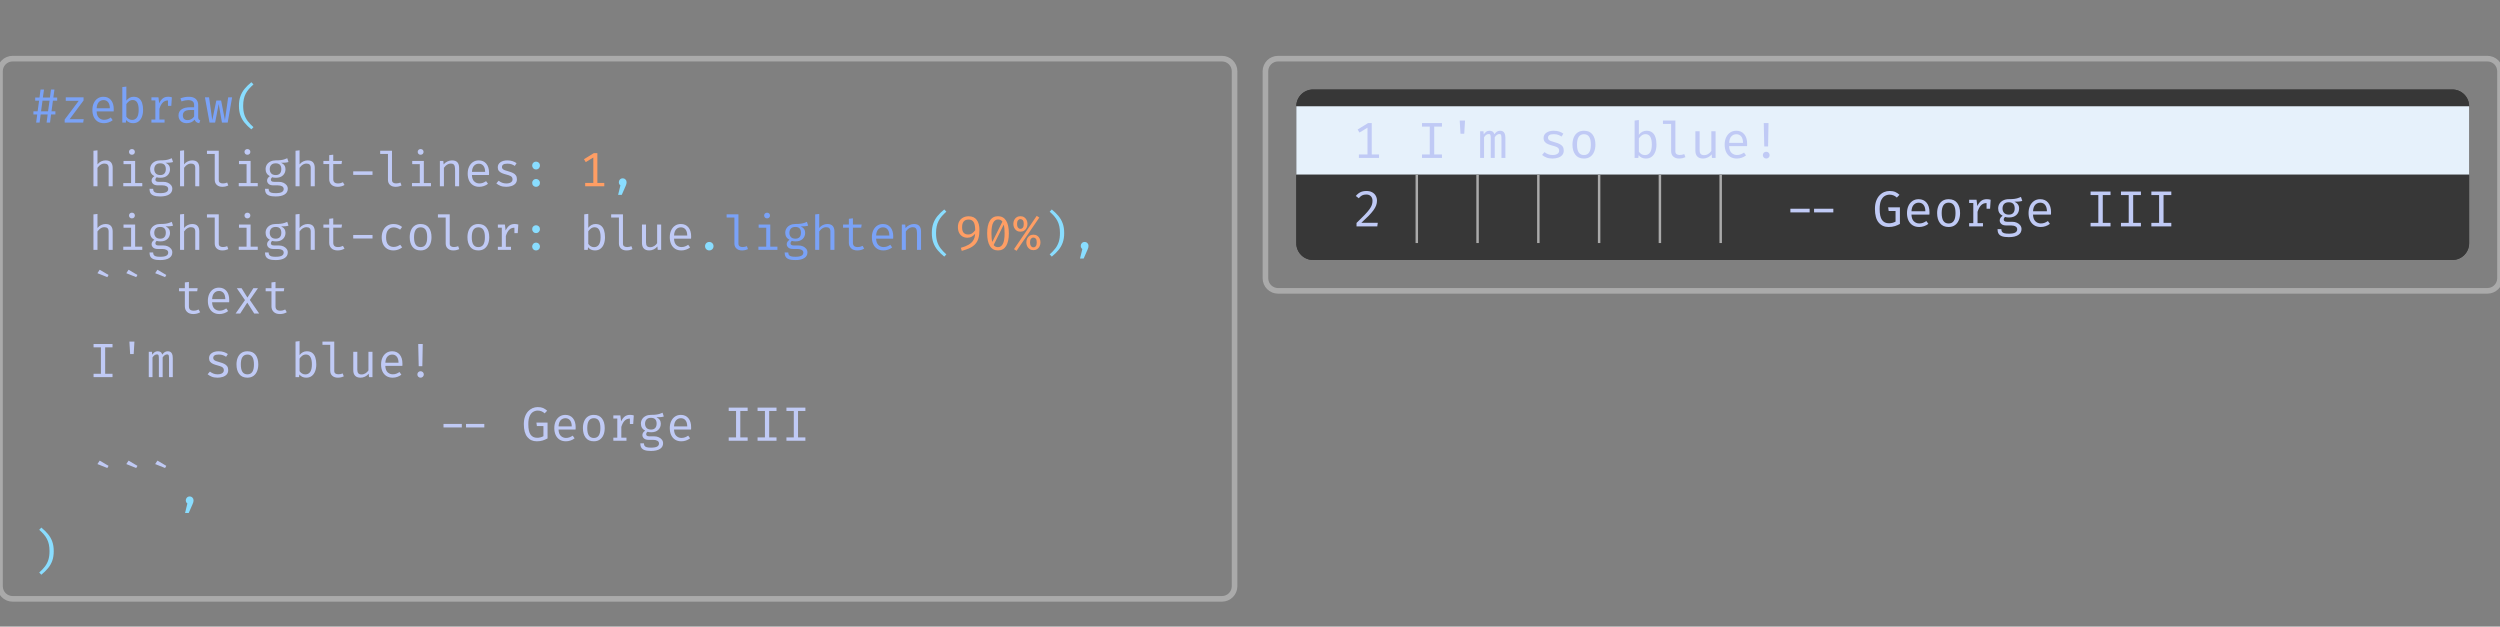 <svg class="typst-doc" viewBox="0 0 445.5 111.666" width="445.5pt" height="111.666pt" xmlns="http://www.w3.org/2000/svg" xmlns:xlink="http://www.w3.org/1999/xlink" xmlns:h5="http://www.w3.org/1999/xhtml">
    <rect x="0" y="0" width="445.5" height="111.666" fill="#808080" stroke="none"/>
    <g>
        <g transform="translate(0 4.95)">
            <g class="typst-group">
                <g>
                    <g transform="translate(0 5.5)">
                        <g class="typst-group">
                            <g>
                                <g transform="translate(-0 -0)">
                                    <path class="typst-shape" fill="none" stroke="#aaaaaa" stroke-width="1" stroke-linecap="butt" stroke-linejoin="miter" stroke-miterlimit="4" d="M 2.25 0 L 217.75 0 C 218.993 0 220 1.007 220 2.25 L 220 94.016 C 220 95.258 218.993 96.266 217.75 96.266 L 2.25 96.266 C 1.007 96.266 0 95.258 0 94.016 L 0 2.25 C 0 1.007 1.007 0 2.25 0 "/>
                                </g>
                                <g transform="translate(5.5 5.5)">
                                    <g class="typst-group">
                                        <g>
                                            <g transform="translate(0 5.903)">
                                                <g class="typst-text" transform="scale(1, -1)">
                                                    <use xlink:href="#gB4DCDEE90F3E1298AB8D74E261ECB574" x="0" fill="#7aa2f7" fill-rule="nonzero"/>
                                                </g>
                                            </g>
                                            <g transform="translate(5.145 5.903)">
                                                <g class="typst-text" transform="scale(1, -1)">
                                                    <use xlink:href="#gA5F6D2CC194650488AB15DFC0010419D" x="0" fill="#7aa2f7" fill-rule="nonzero"/>
                                                    <use xlink:href="#g255BB82D4DFCBA077E7AA843F0B1BA39" x="5.145" fill="#7aa2f7" fill-rule="nonzero"/>
                                                    <use xlink:href="#gACAA35B2585D6FA4D210AA1AF92012D2" x="10.289" fill="#7aa2f7" fill-rule="nonzero"/>
                                                    <use xlink:href="#g670D40C9A64AAB79CFDA70ECA72897F" x="15.434" fill="#7aa2f7" fill-rule="nonzero"/>
                                                    <use xlink:href="#g2697A40F34BEF0C6F8CF47A10B7F166D" x="20.578" fill="#7aa2f7" fill-rule="nonzero"/>
                                                    <use xlink:href="#g2C97623238176641440A648F2AD72D7A" x="25.723" fill="#7aa2f7" fill-rule="nonzero"/>
                                                </g>
                                            </g>
                                            <g transform="translate(36.012 5.903)">
                                                <g class="typst-text" transform="scale(1, -1)">
                                                    <use xlink:href="#g9CAB72A93BAF621C3206752652CADF8" x="0" fill="#89ddff" fill-rule="nonzero"/>
                                                </g>
                                            </g>
                                            <g transform="translate(0 11.337)">
                                                <g class="typst-group">
                                                    <g>
                                                        <g transform="translate(0 5.903)">
                                                            <g class="typst-text" transform="scale(1, -1)"/>
                                                        </g>
                                                        <g transform="translate(10.289 5.903)">
                                                            <g class="typst-text" transform="scale(1, -1)">
                                                                <use xlink:href="#g71C08DDB9FE5A03D47B46AB39E6506CF" x="0" fill="#c0caf5" fill-rule="nonzero"/>
                                                                <use xlink:href="#g4F491AEC61BAD8D8EA0EDB04C1E8446C" x="5.145" fill="#c0caf5" fill-rule="nonzero"/>
                                                                <use xlink:href="#gF8C0BB916534125E2E3FBFE71F8949F0" x="10.289" fill="#c0caf5" fill-rule="nonzero"/>
                                                                <use xlink:href="#g71C08DDB9FE5A03D47B46AB39E6506CF" x="15.434" fill="#c0caf5" fill-rule="nonzero"/>
                                                                <use xlink:href="#g884087711A58071FEA6F84DC22EDBE05" x="20.578" fill="#c0caf5" fill-rule="nonzero"/>
                                                                <use xlink:href="#g4F491AEC61BAD8D8EA0EDB04C1E8446C" x="25.723" fill="#c0caf5" fill-rule="nonzero"/>
                                                                <use xlink:href="#gF8C0BB916534125E2E3FBFE71F8949F0" x="30.868" fill="#c0caf5" fill-rule="nonzero"/>
                                                                <use xlink:href="#g71C08DDB9FE5A03D47B46AB39E6506CF" x="36.012" fill="#c0caf5" fill-rule="nonzero"/>
                                                                <use xlink:href="#gD00EDF331AE2B1A326185A51023D76F0" x="41.157" fill="#c0caf5" fill-rule="nonzero"/>
                                                                <use xlink:href="#gD745BF6DC7FFDF0EFB7DBBE869EE570D" x="46.302" fill="#c0caf5" fill-rule="nonzero"/>
                                                                <use xlink:href="#g884087711A58071FEA6F84DC22EDBE05" x="51.446" fill="#c0caf5" fill-rule="nonzero"/>
                                                                <use xlink:href="#g4F491AEC61BAD8D8EA0EDB04C1E8446C" x="56.591" fill="#c0caf5" fill-rule="nonzero"/>
                                                                <use xlink:href="#g7AA79D552A375908091AF699E966975C" x="61.735" fill="#c0caf5" fill-rule="nonzero"/>
                                                                <use xlink:href="#g255BB82D4DFCBA077E7AA843F0B1BA39" x="66.88" fill="#c0caf5" fill-rule="nonzero"/>
                                                                <use xlink:href="#g3A66E8403ECC353E930E97AE1A64FEA8" x="72.025" fill="#c0caf5" fill-rule="nonzero"/>
                                                            </g>
                                                        </g>
                                                        <g transform="translate(87.458 5.903)">
                                                            <g class="typst-text" transform="scale(1, -1)">
                                                                <use xlink:href="#gAB7A7A00D01589D3C5EE9776B172081C" x="0" fill="#89ddff" fill-rule="nonzero"/>
                                                            </g>
                                                        </g>
                                                        <g transform="translate(92.603 5.903)">
                                                            <g class="typst-text" transform="scale(1, -1)"/>
                                                        </g>
                                                        <g transform="translate(97.748 5.903)">
                                                            <g class="typst-text" transform="scale(1, -1)">
                                                                <use xlink:href="#gB805EEB10D3D1CBC3652BEB77E2967F3" x="0" fill="#ff9e64" fill-rule="nonzero"/>
                                                            </g>
                                                        </g>
                                                        <g transform="translate(102.892 5.903)">
                                                            <g class="typst-text" transform="scale(1, -1)">
                                                                <use xlink:href="#g31B045D789EBC7A9E11C4EC5297867C2" x="0" fill="#89ddff" fill-rule="nonzero"/>
                                                            </g>
                                                        </g>
                                                    </g>
                                                </g>
                                            </g>
                                            <g transform="translate(0 22.675)">
                                                <g class="typst-group">
                                                    <g>
                                                        <g transform="translate(0 5.903)">
                                                            <g class="typst-text" transform="scale(1, -1)"/>
                                                        </g>
                                                        <g transform="translate(10.289 5.903)">
                                                            <g class="typst-text" transform="scale(1, -1)">
                                                                <use xlink:href="#g71C08DDB9FE5A03D47B46AB39E6506CF" x="0" fill="#c0caf5" fill-rule="nonzero"/>
                                                                <use xlink:href="#g4F491AEC61BAD8D8EA0EDB04C1E8446C" x="5.145" fill="#c0caf5" fill-rule="nonzero"/>
                                                                <use xlink:href="#gF8C0BB916534125E2E3FBFE71F8949F0" x="10.289" fill="#c0caf5" fill-rule="nonzero"/>
                                                                <use xlink:href="#g71C08DDB9FE5A03D47B46AB39E6506CF" x="15.434" fill="#c0caf5" fill-rule="nonzero"/>
                                                                <use xlink:href="#g884087711A58071FEA6F84DC22EDBE05" x="20.578" fill="#c0caf5" fill-rule="nonzero"/>
                                                                <use xlink:href="#g4F491AEC61BAD8D8EA0EDB04C1E8446C" x="25.723" fill="#c0caf5" fill-rule="nonzero"/>
                                                                <use xlink:href="#gF8C0BB916534125E2E3FBFE71F8949F0" x="30.868" fill="#c0caf5" fill-rule="nonzero"/>
                                                                <use xlink:href="#g71C08DDB9FE5A03D47B46AB39E6506CF" x="36.012" fill="#c0caf5" fill-rule="nonzero"/>
                                                                <use xlink:href="#gD00EDF331AE2B1A326185A51023D76F0" x="41.157" fill="#c0caf5" fill-rule="nonzero"/>
                                                                <use xlink:href="#gD745BF6DC7FFDF0EFB7DBBE869EE570D" x="46.302" fill="#c0caf5" fill-rule="nonzero"/>
                                                                <use xlink:href="#gD8FD5E00F78ACF4F0F4C033F58B74FA3" x="51.446" fill="#c0caf5" fill-rule="nonzero"/>
                                                                <use xlink:href="#gA611C4A0DE1FC900DA08EA599162C9FC" x="56.591" fill="#c0caf5" fill-rule="nonzero"/>
                                                                <use xlink:href="#g884087711A58071FEA6F84DC22EDBE05" x="61.735" fill="#c0caf5" fill-rule="nonzero"/>
                                                                <use xlink:href="#gA611C4A0DE1FC900DA08EA599162C9FC" x="66.88" fill="#c0caf5" fill-rule="nonzero"/>
                                                                <use xlink:href="#g670D40C9A64AAB79CFDA70ECA72897F" x="72.025" fill="#c0caf5" fill-rule="nonzero"/>
                                                            </g>
                                                        </g>
                                                        <g transform="translate(87.458 5.903)">
                                                            <g class="typst-text" transform="scale(1, -1)">
                                                                <use xlink:href="#gAB7A7A00D01589D3C5EE9776B172081C" x="0" fill="#89ddff" fill-rule="nonzero"/>
                                                            </g>
                                                        </g>
                                                        <g transform="translate(92.603 5.903)">
                                                            <g class="typst-text" transform="scale(1, -1)"/>
                                                        </g>
                                                        <g transform="translate(97.748 5.903)">
                                                            <g class="typst-text" transform="scale(1, -1)">
                                                                <use xlink:href="#gACAA35B2585D6FA4D210AA1AF92012D2" x="0" fill="#c0caf5" fill-rule="nonzero"/>
                                                                <use xlink:href="#g884087711A58071FEA6F84DC22EDBE05" x="5.145" fill="#c0caf5" fill-rule="nonzero"/>
                                                                <use xlink:href="#gD8E59BF21804CE97DC2021050B0FB514" x="10.289" fill="#c0caf5" fill-rule="nonzero"/>
                                                                <use xlink:href="#g255BB82D4DFCBA077E7AA843F0B1BA39" x="15.434" fill="#c0caf5" fill-rule="nonzero"/>
                                                            </g>
                                                        </g>
                                                        <g transform="translate(118.326 5.903)">
                                                            <g class="typst-text" transform="scale(1, -1)">
                                                                <use xlink:href="#g2A4CAEBF73A6474C82C74DDEEE85AD9C" x="0" fill="#89ddff" fill-rule="nonzero"/>
                                                            </g>
                                                        </g>
                                                        <g transform="translate(123.471 5.903)">
                                                            <g class="typst-text" transform="scale(1, -1)">
                                                                <use xlink:href="#g884087711A58071FEA6F84DC22EDBE05" x="0" fill="#7aa2f7" fill-rule="nonzero"/>
                                                                <use xlink:href="#g4F491AEC61BAD8D8EA0EDB04C1E8446C" x="5.145" fill="#7aa2f7" fill-rule="nonzero"/>
                                                                <use xlink:href="#gF8C0BB916534125E2E3FBFE71F8949F0" x="10.289" fill="#7aa2f7" fill-rule="nonzero"/>
                                                                <use xlink:href="#g71C08DDB9FE5A03D47B46AB39E6506CF" x="15.434" fill="#7aa2f7" fill-rule="nonzero"/>
                                                                <use xlink:href="#gD00EDF331AE2B1A326185A51023D76F0" x="20.578" fill="#7aa2f7" fill-rule="nonzero"/>
                                                                <use xlink:href="#g255BB82D4DFCBA077E7AA843F0B1BA39" x="25.723" fill="#7aa2f7" fill-rule="nonzero"/>
                                                                <use xlink:href="#g7AA79D552A375908091AF699E966975C" x="30.868" fill="#7aa2f7" fill-rule="nonzero"/>
                                                            </g>
                                                        </g>
                                                        <g transform="translate(159.483 5.903)">
                                                            <g class="typst-text" transform="scale(1, -1)">
                                                                <use xlink:href="#g9CAB72A93BAF621C3206752652CADF8" x="0" fill="#89ddff" fill-rule="nonzero"/>
                                                            </g>
                                                        </g>
                                                        <g transform="translate(164.628 5.903)">
                                                            <g class="typst-text" transform="scale(1, -1)">
                                                                <use xlink:href="#gAC5AB738E0237FFB989A4DE7BF21ABB1" x="0" fill="#ff9e64" fill-rule="nonzero"/>
                                                                <use xlink:href="#g9158A3E68626BD35B5791DA648928150" x="5.145" fill="#ff9e64" fill-rule="nonzero"/>
                                                                <use xlink:href="#gC76798D304EFA5525EA2D486F65DD33E" x="10.289" fill="#ff9e64" fill-rule="nonzero"/>
                                                            </g>
                                                        </g>
                                                        <g transform="translate(180.062 5.903)">
                                                            <g class="typst-text" transform="scale(1, -1)">
                                                                <use xlink:href="#g8C9D3EA48E31038E4E1192B899B8CED" x="0" fill="#89ddff" fill-rule="nonzero"/>
                                                            </g>
                                                        </g>
                                                        <g transform="translate(185.206 5.903)">
                                                            <g class="typst-text" transform="scale(1, -1)">
                                                                <use xlink:href="#g31B045D789EBC7A9E11C4EC5297867C2" x="0" fill="#89ddff" fill-rule="nonzero"/>
                                                            </g>
                                                        </g>
                                                    </g>
                                                </g>
                                            </g>
                                            <g transform="translate(0 39.916)">
                                                <g class="typst-text" transform="scale(1, -1)"/>
                                            </g>
                                            <g transform="translate(10.289 39.916)">
                                                <g class="typst-text" transform="scale(1, -1)">
                                                    <use xlink:href="#gD9E02DD14A12A1F66BA56097752ADA01" x="0" fill="#c0caf5" fill-rule="nonzero"/>
                                                    <use xlink:href="#gD9E02DD14A12A1F66BA56097752ADA01" x="5.145" fill="#c0caf5" fill-rule="nonzero"/>
                                                    <use xlink:href="#gD9E02DD14A12A1F66BA56097752ADA01" x="10.289" fill="#c0caf5" fill-rule="nonzero"/>
                                                </g>
                                            </g>
                                            <g transform="translate(25.723 39.916)">
                                                <g class="typst-text" transform="scale(1, -1)">
                                                    <use xlink:href="#gD00EDF331AE2B1A326185A51023D76F0" x="0" fill="#c0caf5" fill-rule="nonzero"/>
                                                    <use xlink:href="#g255BB82D4DFCBA077E7AA843F0B1BA39" x="5.145" fill="#c0caf5" fill-rule="nonzero"/>
                                                    <use xlink:href="#g9059ECDFDBBD9FC820B575F70A54187C" x="10.289" fill="#c0caf5" fill-rule="nonzero"/>
                                                    <use xlink:href="#gD00EDF331AE2B1A326185A51023D76F0" x="15.434" fill="#c0caf5" fill-rule="nonzero"/>
                                                </g>
                                            </g>
                                            <g transform="translate(0 51.253)">
                                                <g class="typst-text" transform="scale(1, -1)"/>
                                            </g>
                                            <g transform="translate(10.289 51.253)">
                                                <g class="typst-text" transform="scale(1, -1)">
                                                    <use xlink:href="#gC5656797C650E52743891B3668C0426B" x="0" fill="#c0caf5" fill-rule="nonzero"/>
                                                    <use xlink:href="#g824DFA1B4A5406DFCCF82C887190B0A4" x="5.145" fill="#c0caf5" fill-rule="nonzero"/>
                                                    <use xlink:href="#g8B1CAEE3D3D1A7FA3ACC3F2F2D425DDC" x="10.289" fill="#c0caf5" fill-rule="nonzero"/>
                                                    <use xlink:href="#g3A66E8403ECC353E930E97AE1A64FEA8" x="20.578" fill="#c0caf5" fill-rule="nonzero"/>
                                                    <use xlink:href="#gA611C4A0DE1FC900DA08EA599162C9FC" x="25.723" fill="#c0caf5" fill-rule="nonzero"/>
                                                    <use xlink:href="#gACAA35B2585D6FA4D210AA1AF92012D2" x="36.012" fill="#c0caf5" fill-rule="nonzero"/>
                                                    <use xlink:href="#g884087711A58071FEA6F84DC22EDBE05" x="41.157" fill="#c0caf5" fill-rule="nonzero"/>
                                                    <use xlink:href="#gD8E59BF21804CE97DC2021050B0FB514" x="46.302" fill="#c0caf5" fill-rule="nonzero"/>
                                                    <use xlink:href="#g255BB82D4DFCBA077E7AA843F0B1BA39" x="51.446" fill="#c0caf5" fill-rule="nonzero"/>
                                                    <use xlink:href="#g358B2772BCACBD94115D2988B0B4D7C7" x="56.591" fill="#c0caf5" fill-rule="nonzero"/>
                                                </g>
                                            </g>
                                            <g transform="translate(0 62.591)">
                                                <g class="typst-text" transform="scale(1, -1)"/>
                                            </g>
                                            <g transform="translate(10.289 62.591)">
                                                <g class="typst-text" transform="scale(1, -1)">
                                                    <use xlink:href="#g1B75B47EFDEEBD7D9A158A71721B7201" x="66.88" fill="#c0caf5" fill-rule="nonzero"/>
                                                    <use xlink:href="#gBE27A7773B20C7CA03DE45CE10BAEE8E" x="77.169" fill="#c0caf5" fill-rule="nonzero"/>
                                                    <use xlink:href="#g255BB82D4DFCBA077E7AA843F0B1BA39" x="82.314" fill="#c0caf5" fill-rule="nonzero"/>
                                                    <use xlink:href="#gA611C4A0DE1FC900DA08EA599162C9FC" x="87.458" fill="#c0caf5" fill-rule="nonzero"/>
                                                    <use xlink:href="#g670D40C9A64AAB79CFDA70ECA72897F" x="92.603" fill="#c0caf5" fill-rule="nonzero"/>
                                                    <use xlink:href="#gF8C0BB916534125E2E3FBFE71F8949F0" x="97.748" fill="#c0caf5" fill-rule="nonzero"/>
                                                    <use xlink:href="#g255BB82D4DFCBA077E7AA843F0B1BA39" x="102.892" fill="#c0caf5" fill-rule="nonzero"/>
                                                    <use xlink:href="#gC5656797C650E52743891B3668C0426B" x="113.182" fill="#c0caf5" fill-rule="nonzero"/>
                                                    <use xlink:href="#gC5656797C650E52743891B3668C0426B" x="118.326" fill="#c0caf5" fill-rule="nonzero"/>
                                                    <use xlink:href="#gC5656797C650E52743891B3668C0426B" x="123.471" fill="#c0caf5" fill-rule="nonzero"/>
                                                </g>
                                            </g>
                                            <g transform="translate(0 73.928)">
                                                <g class="typst-text" transform="scale(1, -1)"/>
                                            </g>
                                            <g transform="translate(10.289 73.928)">
                                                <g class="typst-text" transform="scale(1, -1)">
                                                    <use xlink:href="#gD9E02DD14A12A1F66BA56097752ADA01" x="0" fill="#c0caf5" fill-rule="nonzero"/>
                                                    <use xlink:href="#gD9E02DD14A12A1F66BA56097752ADA01" x="5.145" fill="#c0caf5" fill-rule="nonzero"/>
                                                    <use xlink:href="#gD9E02DD14A12A1F66BA56097752ADA01" x="10.289" fill="#c0caf5" fill-rule="nonzero"/>
                                                </g>
                                            </g>
                                            <g transform="translate(25.723 73.928)">
                                                <g class="typst-text" transform="scale(1, -1)">
                                                    <use xlink:href="#g31B045D789EBC7A9E11C4EC5297867C2" x="0" fill="#89ddff" fill-rule="nonzero"/>
                                                </g>
                                            </g>
                                            <g transform="translate(0 85.266)">
                                                <g class="typst-text" transform="scale(1, -1)">
                                                    <use xlink:href="#g8C9D3EA48E31038E4E1192B899B8CED" x="0" fill="#89ddff" fill-rule="nonzero"/>
                                                </g>
                                            </g>
                                        </g>
                                    </g>
                                </g>
                            </g>
                        </g>
                    </g>
                    <g transform="translate(225.5 5.5)">
                        <g class="typst-group">
                            <g>
                                <g transform="translate(-0 -0)">
                                    <path class="typst-shape" fill="none" stroke="#aaaaaa" stroke-width="1" stroke-linecap="butt" stroke-linejoin="miter" stroke-miterlimit="4" d="M 2.25 0 L 217.75 0 C 218.993 0 220 1.007 220 2.25 L 220 39.13 C 220 40.373 218.993 41.38 217.75 41.38 L 2.25 41.38 C 1.007 41.38 0 40.373 0 39.13 L 0 2.25 C 0 1.007 1.007 0 2.25 0 "/>
                                </g>
                                <g transform="translate(5.5 5.5)">
                                    <path class="typst-shape" fill="#373737" fill-rule="nonzero" d="M 0 2.992 C 0 1.34 1.34 0 2.992 0 L 206.008 0 C 207.66 0 209 1.34 209 2.992 L 209 27.388 C 209 29.041 207.66 30.38 206.008 30.38 L 2.992 30.38 C 1.34 30.38 0 29.041 0 27.388 Z "/>
                                </g>
                                <g transform="translate(5.5 5.5)">
                                    <g class="typst-group" clip-path="url(#c48171A8FE11A859E6AD0AF561F68498F)">
                                        <g>
                                            <g transform="translate(0 0)">
                                                <g class="typst-group">
                                                    <g>
                                                        <g transform="translate(-0 -0)">
                                                            <path class="typst-shape" fill="#373737" fill-rule="nonzero" d="M 0 1.496 C 0 0.67 0.67 0 1.496 0 L 207.504 0 C 208.33 0 209 0.67 209 1.496 L 209 2.992 L 0 2.992 Z "/>
                                                        </g>
                                                    </g>
                                                </g>
                                            </g>
                                            <g transform="translate(0 2.992)">
                                                <g class="typst-group">
                                                    <g>
                                                        <g transform="translate(0 0)">
                                                            <path class="typst-shape" fill="#e6f1fb" fill-rule="nonzero" d="M 0 0 L 0 12.198 L 18.48 12.198 L 18.48 0 Z "/>
                                                        </g>
                                                        <g transform="translate(0 12.198)">
                                                            <path class="typst-shape" fill="#373737" fill-rule="nonzero" d="M 0 0 L 0 12.198 L 18.48 12.198 L 18.48 0 Z "/>
                                                        </g>
                                                        <g transform="translate(0 0)">
                                                            <g class="typst-group">
                                                                <g>
                                                                    <g transform="translate(10.073 2.992)">
                                                                        <g class="typst-group">
                                                                            <g>
                                                                                <g transform="translate(0 6.214)">
                                                                                    <g class="typst-text" transform="scale(1, -1)">
                                                                                        <use xlink:href="#gFE66F4C2FAE2F2517FEE671CF727F4BA" x="0" fill="#c0caf5" fill-rule="nonzero"/>
                                                                                    </g>
                                                                                </g>
                                                                            </g>
                                                                        </g>
                                                                    </g>
                                                                </g>
                                                            </g>
                                                        </g>
                                                        <g transform="translate(0 12.198)">
                                                            <g class="typst-group">
                                                                <g>
                                                                    <g transform="translate(10.073 2.992)">
                                                                        <g class="typst-group">
                                                                            <g>
                                                                                <g transform="translate(0 6.214)">
                                                                                    <g class="typst-text" transform="scale(1, -1)">
                                                                                        <use xlink:href="#gA1CFC2D3DD88926189C48C375564E16C" x="0" fill="#c0caf5" fill-rule="nonzero"/>
                                                                                    </g>
                                                                                </g>
                                                                            </g>
                                                                        </g>
                                                                    </g>
                                                                </g>
                                                            </g>
                                                        </g>
                                                        <g transform="translate(18.48 0)">
                                                            <path class="typst-shape" fill="#e6f1fb" fill-rule="nonzero" d="M 0 0 L 0 12.198 L 190.52 12.198 L 190.52 0 Z "/>
                                                        </g>
                                                        <g transform="translate(18.48 12.198)">
                                                            <path class="typst-shape" fill="#373737" fill-rule="nonzero" d="M 0 0 L 0 12.198 L 190.52 12.198 L 190.52 0 Z "/>
                                                        </g>
                                                        <g transform="translate(18.48 0)">
                                                            <g class="typst-group">
                                                                <g>
                                                                    <g transform="translate(2.992 9.206)">
                                                                        <g class="typst-text" transform="scale(1, -1)">
                                                                            <use xlink:href="#g6F63FEDBD7CFEC686F426891BB22CA95" x="0" fill="#c0caf5" fill-rule="nonzero"/>
                                                                            <use xlink:href="#g7089D8C6727517B7175E45032E72B86C" x="5.415" fill="#c0caf5" fill-rule="nonzero"/>
                                                                            <use xlink:href="#g7D10DC702AC65A97A0D225324B48ACFF" x="10.831" fill="#c0caf5" fill-rule="nonzero"/>
                                                                            <use xlink:href="#g4D892C5D744893013888F83F0ACBA96F" x="21.662" fill="#c0caf5" fill-rule="nonzero"/>
                                                                            <use xlink:href="#g5834E04415EE638C33F5B414E3B39E2F" x="27.077" fill="#c0caf5" fill-rule="nonzero"/>
                                                                            <use xlink:href="#gF432FC2CC522F6FCEBDC15F47CF49805" x="37.908" fill="#c0caf5" fill-rule="nonzero"/>
                                                                            <use xlink:href="#g3900C235AFD4CF716B1942D7CC8ADE40" x="43.323" fill="#c0caf5" fill-rule="nonzero"/>
                                                                            <use xlink:href="#gA41A9C58230C97D0AE5B616FBF74D1DC" x="48.738" fill="#c0caf5" fill-rule="nonzero"/>
                                                                            <use xlink:href="#gB2E7D4BB8EA729927542D7D87C4D4190" x="54.154" fill="#c0caf5" fill-rule="nonzero"/>
                                                                            <use xlink:href="#g17EF9B65FBD8EF1142E5EACB15D97AB7" x="59.569" fill="#c0caf5" fill-rule="nonzero"/>
                                                                        </g>
                                                                    </g>
                                                                </g>
                                                            </g>
                                                        </g>
                                                        <g transform="translate(18.48 12.198)">
                                                            <g class="typst-group">
                                                                <g>
                                                                    <g transform="translate(2.992 2.992)">
                                                                        <g class="typst-group">
                                                                            <g>
                                                                                <g transform="translate(0 -2.992)">
                                                                                    <path class="typst-shape" fill="none" stroke="#aaaaaa80" stroke-width="0.44" stroke-linecap="butt" stroke-linejoin="miter" stroke-miterlimit="4" d="M 0 0 L 0 12.198 "/>
                                                                                </g>
                                                                                <g transform="translate(0 6.214)">
                                                                                    <g class="typst-text" transform="scale(1, -1)"/>
                                                                                </g>
                                                                            </g>
                                                                        </g>
                                                                    </g>
                                                                    <g transform="translate(8.407 9.206)">
                                                                        <g class="typst-text" transform="scale(1, -1)"/>
                                                                    </g>
                                                                    <g transform="translate(13.823 2.992)">
                                                                        <g class="typst-group">
                                                                            <g>
                                                                                <g transform="translate(0 -2.992)">
                                                                                    <path class="typst-shape" fill="none" stroke="#aaaaaa80" stroke-width="0.44" stroke-linecap="butt" stroke-linejoin="miter" stroke-miterlimit="4" d="M 0 0 L 0 12.198 "/>
                                                                                </g>
                                                                                <g transform="translate(0 6.214)">
                                                                                    <g class="typst-text" transform="scale(1, -1)"/>
                                                                                </g>
                                                                            </g>
                                                                        </g>
                                                                    </g>
                                                                    <g transform="translate(19.238 9.206)">
                                                                        <g class="typst-text" transform="scale(1, -1)"/>
                                                                    </g>
                                                                    <g transform="translate(24.654 2.992)">
                                                                        <g class="typst-group">
                                                                            <g>
                                                                                <g transform="translate(0 -2.992)">
                                                                                    <path class="typst-shape" fill="none" stroke="#aaaaaa80" stroke-width="0.44" stroke-linecap="butt" stroke-linejoin="miter" stroke-miterlimit="4" d="M 0 0 L 0 12.198 "/>
                                                                                </g>
                                                                                <g transform="translate(0 6.214)">
                                                                                    <g class="typst-text" transform="scale(1, -1)"/>
                                                                                </g>
                                                                            </g>
                                                                        </g>
                                                                    </g>
                                                                    <g transform="translate(30.069 9.206)">
                                                                        <g class="typst-text" transform="scale(1, -1)"/>
                                                                    </g>
                                                                    <g transform="translate(35.484 2.992)">
                                                                        <g class="typst-group">
                                                                            <g>
                                                                                <g transform="translate(0 -2.992)">
                                                                                    <path class="typst-shape" fill="none" stroke="#aaaaaa80" stroke-width="0.44" stroke-linecap="butt" stroke-linejoin="miter" stroke-miterlimit="4" d="M 0 0 L 0 12.198 "/>
                                                                                </g>
                                                                                <g transform="translate(0 6.214)">
                                                                                    <g class="typst-text" transform="scale(1, -1)"/>
                                                                                </g>
                                                                            </g>
                                                                        </g>
                                                                    </g>
                                                                    <g transform="translate(40.9 9.206)">
                                                                        <g class="typst-text" transform="scale(1, -1)"/>
                                                                    </g>
                                                                    <g transform="translate(46.315 2.992)">
                                                                        <g class="typst-group">
                                                                            <g>
                                                                                <g transform="translate(0 -2.992)">
                                                                                    <path class="typst-shape" fill="none" stroke="#aaaaaa80" stroke-width="0.44" stroke-linecap="butt" stroke-linejoin="miter" stroke-miterlimit="4" d="M 0 0 L 0 12.198 "/>
                                                                                </g>
                                                                                <g transform="translate(0 6.214)">
                                                                                    <g class="typst-text" transform="scale(1, -1)"/>
                                                                                </g>
                                                                            </g>
                                                                        </g>
                                                                    </g>
                                                                    <g transform="translate(51.73 9.206)">
                                                                        <g class="typst-text" transform="scale(1, -1)"/>
                                                                    </g>
                                                                    <g transform="translate(57.146 2.992)">
                                                                        <g class="typst-group">
                                                                            <g>
                                                                                <g transform="translate(0 -2.992)">
                                                                                    <path class="typst-shape" fill="none" stroke="#aaaaaa80" stroke-width="0.44" stroke-linecap="butt" stroke-linejoin="miter" stroke-miterlimit="4" d="M 0 0 L 0 12.198 "/>
                                                                                </g>
                                                                                <g transform="translate(0 6.214)">
                                                                                    <g class="typst-text" transform="scale(1, -1)"/>
                                                                                </g>
                                                                            </g>
                                                                        </g>
                                                                    </g>
                                                                    <g transform="translate(62.561 9.206)">
                                                                        <g class="typst-text" transform="scale(1, -1)">
                                                                            <use xlink:href="#g7DF3870158D4A960B08D01B29F1DD41C" x="10.831" fill="#c0caf5" fill-rule="nonzero"/>
                                                                            <use xlink:href="#gB626300EA0A0775831972C3538F94AEE" x="21.662" fill="#c0caf5" fill-rule="nonzero"/>
                                                                            <use xlink:href="#gB2E7D4BB8EA729927542D7D87C4D4190" x="27.077" fill="#c0caf5" fill-rule="nonzero"/>
                                                                            <use xlink:href="#g5834E04415EE638C33F5B414E3B39E2F" x="32.492" fill="#c0caf5" fill-rule="nonzero"/>
                                                                            <use xlink:href="#gAB9F7EF31FE688BCCF55030D7755F543" x="37.908" fill="#c0caf5" fill-rule="nonzero"/>
                                                                            <use xlink:href="#g1F84B5F4C340963B0641AD196E5E201D" x="43.323" fill="#c0caf5" fill-rule="nonzero"/>
                                                                            <use xlink:href="#gB2E7D4BB8EA729927542D7D87C4D4190" x="48.738" fill="#c0caf5" fill-rule="nonzero"/>
                                                                            <use xlink:href="#g6F63FEDBD7CFEC686F426891BB22CA95" x="59.569" fill="#c0caf5" fill-rule="nonzero"/>
                                                                            <use xlink:href="#g6F63FEDBD7CFEC686F426891BB22CA95" x="64.985" fill="#c0caf5" fill-rule="nonzero"/>
                                                                            <use xlink:href="#g6F63FEDBD7CFEC686F426891BB22CA95" x="70.4" fill="#c0caf5" fill-rule="nonzero"/>
                                                                        </g>
                                                                    </g>
                                                                </g>
                                                            </g>
                                                        </g>
                                                    </g>
                                                </g>
                                            </g>
                                            <g transform="translate(0 27.388)">
                                                <g class="typst-group">
                                                    <g>
                                                        <g transform="translate(-0 -0)">
                                                            <path class="typst-shape" fill="#373737" fill-rule="nonzero" d="M 0 0 L 209 0 L 209 1.496 C 209 2.322 208.33 2.992 207.504 2.992 L 1.496 2.992 C 0.67 2.992 0 2.322 0 1.496 Z "/>
                                                        </g>
                                                    </g>
                                                </g>
                                            </g>
                                        </g>
                                    </g>
                                </g>
                            </g>
                        </g>
                    </g>
                </g>
            </g>
        </g>
    </g>
    <defs id="glyph">
        <symbol id="gB4DCDEE90F3E1298AB8D74E261ECB574" overflow="visible">
            <path d="M 3.931 3.91 L 3.678 2.011 L 4.373 2.011 L 4.373 1.453 L 3.597 1.453 L 3.417 0 L 2.8 0 L 2.992 1.453 L 1.745 1.453 L 1.556 0 L 0.939 0 L 1.132 1.453 L 0.454 1.453 L 0.454 2.011 L 1.205 2.011 L 1.466 3.91 L 0.772 3.91 L 0.772 4.472 L 1.539 4.472 L 1.728 5.903 L 2.345 5.903 L 2.139 4.472 L 3.4 4.472 L 3.588 5.903 L 4.206 5.903 L 4.004 4.472 L 4.69 4.472 L 4.69 3.91 L 3.931 3.91 Z M 1.818 2.011 L 3.065 2.011 L 3.327 3.91 L 2.071 3.91 L 1.818 2.011 Z "/>
        </symbol>
        <symbol id="gA5F6D2CC194650488AB15DFC0010419D" overflow="visible">
            <path d="M 1.762 0.613 L 4.274 0.613 L 4.18 0 L 0.879 0 L 0.879 0.544 L 3.383 3.888 L 1.076 3.888 L 1.076 4.514 L 4.249 4.514 L 4.249 3.957 L 1.762 0.613 Z "/>
        </symbol>
        <symbol id="g255BB82D4DFCBA077E7AA843F0B1BA39" overflow="visible">
            <path d="M 1.428 2.002 Q 1.458 1.218 1.841 0.86 Q 2.225 0.502 2.748 0.502 Q 3.095 0.502 3.374 0.604 Q 3.653 0.707 3.953 0.909 L 4.291 0.433 Q 3.979 0.184 3.571 0.043 Q 3.164 -0.099 2.74 -0.099 Q 2.079 -0.099 1.618 0.197 Q 1.158 0.493 0.915 1.022 Q 0.673 1.552 0.673 2.251 Q 0.673 2.937 0.915 3.468 Q 1.158 4 1.601 4.304 Q 2.045 4.609 2.645 4.609 Q 3.498 4.609 3.989 4.017 Q 4.48 3.425 4.48 2.397 Q 4.48 2.281 4.474 2.178 Q 4.467 2.075 4.463 2.002 L 1.428 2.002 Z M 2.654 4.017 Q 2.152 4.017 1.813 3.661 Q 1.475 3.305 1.432 2.559 L 3.786 2.559 Q 3.773 3.284 3.468 3.651 Q 3.164 4.017 2.654 4.017 Z "/>
        </symbol>
        <symbol id="gACAA35B2585D6FA4D210AA1AF92012D2" overflow="visible">
            <path d="M 1.582 3.927 Q 1.826 4.253 2.154 4.431 Q 2.482 4.609 2.868 4.609 Q 3.473 4.609 3.846 4.317 Q 4.219 4.026 4.39 3.496 Q 4.562 2.967 4.562 2.259 Q 4.562 1.578 4.358 1.044 Q 4.154 0.51 3.756 0.206 Q 3.357 -0.099 2.774 -0.099 Q 1.989 -0.099 1.543 0.467 L 1.492 0 L 0.862 0 L 0.862 6.332 L 1.582 6.422 L 1.582 3.927 Z M 2.602 0.484 Q 3.168 0.484 3.473 0.922 Q 3.777 1.359 3.777 2.264 Q 3.777 4.03 2.714 4.03 Q 2.337 4.03 2.049 3.805 Q 1.762 3.58 1.582 3.305 L 1.582 1.068 Q 1.758 0.797 2.026 0.641 Q 2.294 0.484 2.602 0.484 Z "/>
        </symbol>
        <symbol id="g670D40C9A64AAB79CFDA70ECA72897F" overflow="visible">
            <path d="M 0.905 0 L 0.905 0.553 L 1.608 0.553 L 1.608 3.961 L 0.905 3.961 L 0.905 4.514 L 2.156 4.514 L 2.289 3.447 Q 2.551 4.004 2.924 4.309 Q 3.297 4.613 3.91 4.613 Q 4.099 4.613 4.246 4.585 Q 4.394 4.557 4.549 4.514 L 4.446 2.988 L 3.854 2.988 L 3.854 3.948 Q 3.837 3.948 3.816 3.948 Q 2.778 3.948 2.328 2.465 L 2.328 0.553 L 3.245 0.553 L 3.245 0 L 0.905 0 Z "/>
        </symbol>
        <symbol id="g2697A40F34BEF0C6F8CF47A10B7F166D" overflow="visible">
            <path d="M 4.094 0.986 Q 4.094 0.712 4.184 0.587 Q 4.274 0.463 4.463 0.407 L 4.287 -0.099 Q 3.996 -0.06 3.777 0.088 Q 3.558 0.236 3.46 0.536 Q 3.215 0.223 2.849 0.062 Q 2.482 -0.099 2.045 -0.099 Q 1.368 -0.099 0.977 0.283 Q 0.587 0.665 0.587 1.295 Q 0.587 1.994 1.132 2.367 Q 1.676 2.74 2.705 2.74 L 3.37 2.74 L 3.37 3.117 Q 3.37 3.606 3.085 3.809 Q 2.8 4.013 2.294 4.013 Q 2.071 4.013 1.771 3.959 Q 1.471 3.906 1.119 3.781 L 0.93 4.326 Q 1.342 4.48 1.708 4.544 Q 2.075 4.609 2.405 4.609 Q 3.245 4.609 3.67 4.214 Q 4.094 3.82 4.094 3.151 L 4.094 0.986 Z M 2.229 0.45 Q 2.564 0.45 2.866 0.619 Q 3.168 0.789 3.37 1.089 L 3.37 2.251 L 2.718 2.251 Q 1.972 2.251 1.666 1.994 Q 1.359 1.736 1.359 1.303 Q 1.359 0.45 2.229 0.45 Z "/>
        </symbol>
        <symbol id="g2C97623238176641440A648F2AD72D7A" overflow="visible">
            <path d="M 4.206 0 L 3.185 0 L 2.602 3.314 L 1.968 0 L 0.973 0 L 0.15 4.514 L 0.887 4.514 L 1.462 0.446 L 2.182 3.94 L 3.035 3.94 L 3.717 0.446 L 4.291 4.514 L 4.995 4.514 L 4.206 0 Z "/>
        </symbol>
        <symbol id="g9CAB72A93BAF621C3206752652CADF8" overflow="visible">
            <path d="M 1.822 3.001 Q 1.822 2.105 2.026 1.455 Q 2.229 0.806 2.637 0.27 Q 3.044 -0.266 3.657 -0.806 L 3.28 -1.2 Q 2.585 -0.635 2.09 -0.039 Q 1.595 0.557 1.331 1.29 Q 1.068 2.024 1.068 3.001 Q 1.068 3.979 1.331 4.712 Q 1.595 5.445 2.09 6.041 Q 2.585 6.637 3.28 7.202 L 3.657 6.808 Q 3.194 6.396 2.849 6 Q 2.504 5.603 2.276 5.166 Q 2.049 4.729 1.936 4.201 Q 1.822 3.674 1.822 3.001 Z "/>
        </symbol>
        <symbol id="g71C08DDB9FE5A03D47B46AB39E6506CF" overflow="visible">
            <path d="M 1.582 6.401 L 1.582 3.897 Q 1.848 4.249 2.236 4.429 Q 2.624 4.609 3.022 4.609 Q 3.683 4.609 3.987 4.257 Q 4.291 3.906 4.291 3.28 L 4.291 0 L 3.571 0 L 3.571 3.263 Q 3.571 3.67 3.383 3.856 Q 3.194 4.043 2.791 4.043 Q 2.534 4.043 2.302 3.927 Q 2.071 3.811 1.886 3.64 Q 1.702 3.468 1.582 3.288 L 1.582 0 L 0.862 0 L 0.862 6.324 L 1.582 6.401 Z "/>
        </symbol>
        <symbol id="g4F491AEC61BAD8D8EA0EDB04C1E8446C" overflow="visible">
            <path d="M 2.572 6.628 Q 2.812 6.628 2.956 6.482 Q 3.1 6.336 3.1 6.126 Q 3.1 5.908 2.956 5.76 Q 2.812 5.612 2.572 5.612 Q 2.345 5.612 2.199 5.76 Q 2.054 5.908 2.054 6.126 Q 2.054 6.336 2.199 6.482 Q 2.345 6.628 2.572 6.628 Z M 3.147 4.514 L 3.147 0.57 L 4.42 0.57 L 4.42 0 L 1.033 0 L 1.033 0.57 L 2.427 0.57 L 2.427 3.944 L 1.076 3.944 L 1.076 4.514 L 3.147 4.514 Z "/>
        </symbol>
        <symbol id="gF8C0BB916534125E2E3FBFE71F8949F0" overflow="visible">
            <path d="M 4.532 4.995 L 4.754 4.317 Q 4.463 4.227 4.139 4.206 Q 3.816 4.184 3.434 4.184 Q 4.219 3.824 4.219 3.048 Q 4.219 2.379 3.771 1.946 Q 3.323 1.513 2.521 1.513 Q 2.294 1.513 2.141 1.535 Q 1.989 1.556 1.848 1.599 Q 1.745 1.526 1.678 1.408 Q 1.612 1.29 1.612 1.162 Q 1.612 0.999 1.741 0.892 Q 1.869 0.785 2.216 0.785 L 3.031 0.785 Q 3.485 0.785 3.846 0.622 Q 4.206 0.459 4.416 0.182 Q 4.626 -0.094 4.626 -0.442 Q 4.626 -1.106 4.062 -1.462 Q 3.498 -1.818 2.469 -1.818 Q 1.749 -1.818 1.333 -1.67 Q 0.917 -1.522 0.74 -1.22 Q 0.562 -0.917 0.562 -0.459 L 1.213 -0.459 Q 1.213 -0.72 1.316 -0.892 Q 1.419 -1.063 1.689 -1.147 Q 1.959 -1.23 2.465 -1.23 Q 3.211 -1.23 3.554 -1.044 Q 3.897 -0.857 3.897 -0.489 Q 3.897 -0.167 3.606 -0.004 Q 3.314 0.159 2.877 0.159 L 2.071 0.159 Q 1.483 0.159 1.209 0.416 Q 0.935 0.673 0.935 1.007 Q 0.935 1.471 1.432 1.796 Q 0.673 2.199 0.673 3.044 Q 0.673 3.503 0.9 3.856 Q 1.128 4.21 1.535 4.412 Q 1.942 4.613 2.474 4.613 Q 3.044 4.613 3.4 4.66 Q 3.756 4.707 4.011 4.793 Q 4.266 4.879 4.532 4.995 Z M 2.474 4.086 Q 1.929 4.086 1.67 3.79 Q 1.41 3.494 1.41 3.044 Q 1.41 2.585 1.674 2.289 Q 1.938 1.994 2.491 1.994 Q 2.967 1.994 3.22 2.272 Q 3.473 2.551 3.473 3.048 Q 3.473 4.086 2.474 4.086 Z "/>
        </symbol>
        <symbol id="g884087711A58071FEA6F84DC22EDBE05" overflow="visible">
            <path d="M 2.619 6.332 L 2.619 1.115 Q 2.619 0.78 2.827 0.641 Q 3.035 0.502 3.365 0.502 Q 3.567 0.502 3.753 0.544 Q 3.94 0.587 4.124 0.66 L 4.317 0.133 Q 4.133 0.043 3.861 -0.028 Q 3.588 -0.099 3.245 -0.099 Q 2.645 -0.099 2.272 0.234 Q 1.899 0.566 1.899 1.153 L 1.899 5.762 L 0.514 5.762 L 0.514 6.332 L 2.619 6.332 Z "/>
        </symbol>
        <symbol id="gD00EDF331AE2B1A326185A51023D76F0" overflow="visible">
            <path d="M 4.446 0.227 Q 4.214 0.073 3.884 -0.013 Q 3.554 -0.099 3.237 -0.099 Q 2.508 -0.099 2.114 0.283 Q 1.719 0.665 1.719 1.265 L 1.719 3.957 L 0.682 3.957 L 0.682 4.514 L 1.719 4.514 L 1.719 5.539 L 2.439 5.625 L 2.439 4.514 L 4 4.514 L 3.914 3.957 L 2.439 3.957 L 2.439 1.273 Q 2.439 0.896 2.639 0.699 Q 2.838 0.502 3.301 0.502 Q 3.554 0.502 3.768 0.562 Q 3.983 0.622 4.167 0.716 L 4.446 0.227 Z "/>
        </symbol>
        <symbol id="gD745BF6DC7FFDF0EFB7DBBE869EE570D" overflow="visible">
            <path d="M 0.853 2.028 L 0.853 2.654 L 4.291 2.654 L 4.291 2.028 L 0.853 2.028 Z "/>
        </symbol>
        <symbol id="g7AA79D552A375908091AF699E966975C" overflow="visible">
            <path d="M 0.862 0 L 0.862 4.514 L 1.475 4.514 L 1.531 3.888 Q 1.805 4.236 2.216 4.422 Q 2.628 4.609 3.022 4.609 Q 3.687 4.609 3.989 4.257 Q 4.291 3.906 4.291 3.28 L 4.291 0 L 3.571 0 L 3.571 2.748 Q 3.571 3.211 3.52 3.494 Q 3.468 3.777 3.303 3.91 Q 3.138 4.043 2.8 4.043 Q 2.534 4.043 2.3 3.927 Q 2.066 3.811 1.884 3.638 Q 1.702 3.464 1.582 3.288 L 1.582 0 L 0.862 0 Z "/>
        </symbol>
        <symbol id="g3A66E8403ECC353E930E97AE1A64FEA8" overflow="visible">
            <path d="M 2.397 0.497 Q 2.92 0.497 3.22 0.69 Q 3.52 0.883 3.52 1.213 Q 3.52 1.415 3.445 1.565 Q 3.37 1.715 3.138 1.837 Q 2.907 1.959 2.427 2.079 Q 1.959 2.195 1.614 2.347 Q 1.269 2.499 1.078 2.744 Q 0.887 2.988 0.887 3.378 Q 0.887 3.948 1.363 4.279 Q 1.839 4.609 2.602 4.609 Q 3.147 4.609 3.552 4.463 Q 3.957 4.317 4.24 4.111 L 3.923 3.623 Q 3.67 3.798 3.359 3.912 Q 3.048 4.026 2.611 4.026 Q 2.079 4.026 1.856 3.861 Q 1.633 3.696 1.633 3.434 Q 1.633 3.233 1.743 3.102 Q 1.852 2.971 2.114 2.868 Q 2.375 2.765 2.834 2.641 Q 3.275 2.521 3.606 2.358 Q 3.936 2.195 4.118 1.931 Q 4.3 1.668 4.3 1.248 Q 4.3 0.767 4.026 0.469 Q 3.751 0.171 3.316 0.036 Q 2.881 -0.099 2.397 -0.099 Q 1.783 -0.099 1.353 0.079 Q 0.922 0.257 0.63 0.51 L 1.042 0.986 Q 1.308 0.767 1.653 0.632 Q 1.998 0.497 2.397 0.497 Z "/>
        </symbol>
        <symbol id="gAB7A7A00D01589D3C5EE9776B172081C" overflow="visible">
            <path d="M 1.873 3.691 Q 1.873 3.979 2.073 4.18 Q 2.272 4.381 2.564 4.381 Q 2.864 4.381 3.063 4.18 Q 3.263 3.979 3.263 3.691 Q 3.263 3.404 3.063 3.198 Q 2.864 2.992 2.564 2.992 Q 2.272 2.992 2.073 3.198 Q 1.873 3.404 1.873 3.691 Z M 1.873 0.6 Q 1.873 0.879 2.073 1.085 Q 2.272 1.29 2.564 1.29 Q 2.864 1.29 3.063 1.085 Q 3.263 0.879 3.263 0.6 Q 3.263 0.309 3.063 0.105 Q 2.864 -0.099 2.564 -0.099 Q 2.272 -0.099 2.073 0.105 Q 1.873 0.309 1.873 0.6 Z "/>
        </symbol>
        <symbol id="gB805EEB10D3D1CBC3652BEB77E2967F3" overflow="visible">
            <path d="M 4.437 0.587 L 4.437 0 L 1.029 0 L 1.029 0.587 L 2.482 0.587 L 2.482 5.123 L 1.128 4.3 L 0.815 4.815 L 2.572 5.903 L 3.203 5.903 L 3.203 0.587 L 4.437 0.587 Z "/>
        </symbol>
        <symbol id="g31B045D789EBC7A9E11C4EC5297867C2" overflow="visible">
            <path d="M 2.572 1.41 Q 2.868 1.41 3.067 1.209 Q 3.267 1.007 3.267 0.725 Q 3.267 0.57 3.23 0.412 Q 3.194 0.253 3.1 0.051 L 2.405 -1.539 L 1.753 -1.539 L 2.165 0.154 Q 1.886 0.356 1.886 0.725 Q 1.886 1.007 2.084 1.209 Q 2.281 1.41 2.572 1.41 Z "/>
        </symbol>
        <symbol id="gD8FD5E00F78ACF4F0F4C033F58B74FA3" overflow="visible">
            <path d="M 2.902 0.523 Q 3.241 0.523 3.535 0.632 Q 3.828 0.742 4.077 0.917 L 4.429 0.446 Q 4.133 0.193 3.717 0.047 Q 3.301 -0.099 2.902 -0.099 Q 2.229 -0.099 1.756 0.191 Q 1.282 0.48 1.033 1.005 Q 0.785 1.531 0.785 2.238 Q 0.785 2.915 1.033 3.451 Q 1.282 3.987 1.758 4.298 Q 2.234 4.609 2.911 4.609 Q 3.773 4.609 4.42 4.086 L 4.069 3.606 Q 3.481 4.009 2.902 4.009 Q 2.319 4.009 1.942 3.569 Q 1.565 3.13 1.565 2.238 Q 1.565 1.333 1.942 0.928 Q 2.319 0.523 2.902 0.523 Z "/>
        </symbol>
        <symbol id="gA611C4A0DE1FC900DA08EA599162C9FC" overflow="visible">
            <path d="M 2.581 4.609 Q 3.537 4.609 4.026 3.97 Q 4.514 3.331 4.514 2.259 Q 4.514 1.569 4.291 1.037 Q 4.069 0.506 3.636 0.204 Q 3.203 -0.099 2.572 -0.099 Q 1.616 -0.099 1.123 0.544 Q 0.63 1.188 0.63 2.251 Q 0.63 2.945 0.853 3.479 Q 1.076 4.013 1.511 4.311 Q 1.946 4.609 2.581 4.609 Z M 2.581 4.021 Q 1.998 4.021 1.7 3.588 Q 1.402 3.155 1.402 2.251 Q 1.402 1.355 1.696 0.924 Q 1.989 0.493 2.572 0.493 Q 3.155 0.493 3.449 0.926 Q 3.743 1.359 3.743 2.259 Q 3.743 3.16 3.451 3.591 Q 3.16 4.021 2.581 4.021 Z "/>
        </symbol>
        <symbol id="gD8E59BF21804CE97DC2021050B0FB514" overflow="visible">
            <path d="M 1.582 4.514 L 1.582 1.316 Q 1.582 0.87 1.766 0.673 Q 1.951 0.476 2.341 0.476 Q 2.714 0.476 3.046 0.688 Q 3.378 0.9 3.563 1.192 L 3.563 4.514 L 4.283 4.514 L 4.283 0 L 3.67 0 L 3.61 0.609 Q 3.344 0.266 2.952 0.084 Q 2.559 -0.099 2.165 -0.099 Q 1.509 -0.099 1.185 0.251 Q 0.862 0.6 0.862 1.23 L 0.862 4.514 L 1.582 4.514 Z "/>
        </symbol>
        <symbol id="g2A4CAEBF73A6474C82C74DDEEE85AD9C" overflow="visible">
            <path d="M 1.813 0.66 Q 1.813 0.973 2.028 1.192 Q 2.242 1.41 2.564 1.41 Q 2.89 1.41 3.106 1.192 Q 3.323 0.973 3.323 0.66 Q 3.323 0.343 3.106 0.122 Q 2.89 -0.099 2.564 -0.099 Q 2.242 -0.099 2.028 0.122 Q 1.813 0.343 1.813 0.66 Z "/>
        </symbol>
        <symbol id="gAC5AB738E0237FFB989A4DE7BF21ABB1" overflow="visible">
            <path d="M 2.482 5.989 Q 3.447 5.989 3.927 5.338 Q 4.407 4.686 4.407 3.576 Q 4.407 2.679 4.225 2.062 Q 4.043 1.445 3.661 1.029 Q 3.28 0.613 2.684 0.33 Q 2.088 0.047 1.26 -0.18 L 1.093 0.369 Q 1.912 0.596 2.463 0.909 Q 3.014 1.222 3.305 1.696 Q 3.597 2.169 3.64 2.868 Q 3.383 2.555 3.044 2.36 Q 2.705 2.165 2.259 2.165 Q 1.766 2.165 1.387 2.39 Q 1.007 2.615 0.789 3.037 Q 0.57 3.46 0.57 4.051 Q 0.57 4.682 0.827 5.115 Q 1.085 5.548 1.518 5.768 Q 1.951 5.989 2.482 5.989 Z M 1.316 4.026 Q 1.316 3.348 1.601 3.044 Q 1.886 2.74 2.392 2.74 Q 2.791 2.74 3.093 2.945 Q 3.395 3.151 3.657 3.507 Q 3.644 4.549 3.357 4.977 Q 3.07 5.406 2.482 5.406 Q 1.316 5.406 1.316 4.026 Z "/>
        </symbol>
        <symbol id="g9158A3E68626BD35B5791DA648928150" overflow="visible">
            <path d="M 2.572 5.998 Q 3.524 5.998 4.015 5.209 Q 4.506 4.42 4.506 2.954 Q 4.506 1.483 4.015 0.692 Q 3.524 -0.099 2.572 -0.099 Q 1.621 -0.099 1.13 0.692 Q 0.639 1.483 0.639 2.954 Q 0.639 4.42 1.13 5.209 Q 1.621 5.998 2.572 5.998 Z M 2.572 5.419 Q 2.028 5.419 1.715 4.842 Q 1.402 4.266 1.402 2.954 Q 1.402 1.972 1.552 1.41 L 3.357 5.037 Q 3.087 5.419 2.572 5.419 Z M 3.747 2.954 Q 3.747 3.944 3.593 4.502 L 1.796 0.862 Q 2.066 0.484 2.572 0.484 Q 3.121 0.484 3.434 1.063 Q 3.747 1.642 3.747 2.954 Z "/>
        </symbol>
        <symbol id="gC76798D304EFA5525EA2D486F65DD33E" overflow="visible">
            <path d="M 4.326 6.062 L 4.789 5.762 L 0.729 -0.171 L 0.279 0.129 L 4.326 6.062 Z M 1.423 5.998 Q 1.826 5.998 2.105 5.809 Q 2.384 5.62 2.532 5.308 Q 2.679 4.995 2.679 4.626 Q 2.679 4.261 2.532 3.944 Q 2.384 3.627 2.105 3.434 Q 1.826 3.241 1.423 3.241 Q 1.025 3.241 0.742 3.434 Q 0.459 3.627 0.309 3.944 Q 0.159 4.261 0.159 4.626 Q 0.159 4.999 0.309 5.31 Q 0.459 5.62 0.742 5.809 Q 1.025 5.998 1.423 5.998 Z M 1.423 5.483 Q 1.17 5.483 0.995 5.273 Q 0.819 5.063 0.819 4.626 Q 0.819 4.206 0.99 3.976 Q 1.162 3.747 1.423 3.747 Q 1.681 3.747 1.85 3.957 Q 2.019 4.167 2.019 4.626 Q 2.019 5.089 1.85 5.286 Q 1.681 5.483 1.423 5.483 Z M 3.738 2.709 Q 4.141 2.709 4.42 2.519 Q 4.699 2.328 4.847 2.015 Q 4.995 1.702 4.995 1.333 Q 4.995 0.969 4.847 0.654 Q 4.699 0.339 4.42 0.144 Q 4.141 -0.051 3.738 -0.051 Q 3.34 -0.051 3.057 0.144 Q 2.774 0.339 2.624 0.654 Q 2.474 0.969 2.474 1.333 Q 2.474 1.706 2.624 2.019 Q 2.774 2.332 3.057 2.521 Q 3.34 2.709 3.738 2.709 Z M 3.738 2.191 Q 3.485 2.191 3.31 1.987 Q 3.134 1.783 3.134 1.333 Q 3.134 0.917 3.305 0.686 Q 3.477 0.454 3.738 0.454 Q 3.996 0.454 4.165 0.665 Q 4.334 0.875 4.334 1.333 Q 4.334 1.796 4.165 1.994 Q 3.996 2.191 3.738 2.191 Z "/>
        </symbol>
        <symbol id="g8C9D3EA48E31038E4E1192B899B8CED" overflow="visible">
            <path d="M 3.323 3.001 Q 3.323 3.674 3.209 4.201 Q 3.095 4.729 2.868 5.166 Q 2.641 5.603 2.296 6 Q 1.951 6.396 1.488 6.808 L 1.865 7.202 Q 2.559 6.637 3.055 6.041 Q 3.55 5.445 3.813 4.712 Q 4.077 3.979 4.077 3.001 Q 4.077 2.024 3.813 1.29 Q 3.55 0.557 3.055 -0.039 Q 2.559 -0.635 1.865 -1.2 L 1.488 -0.806 Q 2.101 -0.266 2.508 0.27 Q 2.915 0.806 3.119 1.455 Q 3.323 2.105 3.323 3.001 Z "/>
        </symbol>
        <symbol id="gD9E02DD14A12A1F66BA56097752ADA01" overflow="visible">
            <path d="M 1.976 7.798 L 3.558 6.864 L 3.34 6.478 L 1.573 7.181 L 1.976 7.798 Z "/>
        </symbol>
        <symbol id="g9059ECDFDBBD9FC820B575F70A54187C" overflow="visible">
            <path d="M 1.299 0 L 0.476 0 L 2.144 2.384 L 0.682 4.514 L 1.535 4.514 L 2.581 2.834 L 3.64 4.514 L 4.463 4.514 L 3.005 2.414 L 4.669 0 L 3.786 0 L 2.551 1.938 L 1.299 0 Z "/>
        </symbol>
        <symbol id="gC5656797C650E52743891B3668C0426B" overflow="visible">
            <path d="M 4.261 5.903 L 4.261 5.308 L 2.95 5.308 L 2.95 0.596 L 4.261 0.596 L 4.261 0 L 0.883 0 L 0.883 0.596 L 2.195 0.596 L 2.195 5.308 L 0.883 5.308 L 0.883 5.903 L 4.261 5.903 Z "/>
        </symbol>
        <symbol id="g824DFA1B4A5406DFCCF82C887190B0A4" overflow="visible">
            <path d="M 2.255 4.103 L 2.122 6.332 L 3.022 6.332 L 2.89 4.103 L 2.255 4.103 Z "/>
        </symbol>
        <symbol id="g8B1CAEE3D3D1A7FA3ACC3F2F2D425DDC" overflow="visible">
            <path d="M 3.837 4.609 Q 4.051 4.609 4.253 4.514 Q 4.454 4.42 4.583 4.15 Q 4.712 3.88 4.712 3.361 L 4.712 0 L 4.043 0 L 4.043 3.245 Q 4.043 3.67 3.991 3.858 Q 3.94 4.047 3.696 4.047 Q 3.494 4.047 3.293 3.921 Q 3.091 3.794 2.907 3.507 L 2.907 0 L 2.234 0 L 2.234 3.245 Q 2.234 3.67 2.182 3.858 Q 2.131 4.047 1.886 4.047 Q 1.676 4.047 1.479 3.921 Q 1.282 3.794 1.098 3.507 L 1.098 0 L 0.433 0 L 0.433 4.514 L 0.999 4.514 L 1.042 3.991 Q 1.226 4.253 1.455 4.431 Q 1.685 4.609 2.024 4.609 Q 2.281 4.609 2.508 4.487 Q 2.735 4.364 2.842 4.013 Q 3.027 4.279 3.258 4.444 Q 3.49 4.609 3.837 4.609 Z "/>
        </symbol>
        <symbol id="g358B2772BCACBD94115D2988B0B4D7C7" overflow="visible">
            <path d="M 2.954 5.903 L 2.881 1.946 L 2.234 1.946 L 2.148 5.903 L 2.954 5.903 Z M 2.564 1.05 Q 2.812 1.05 2.977 0.883 Q 3.143 0.716 3.143 0.48 Q 3.143 0.24 2.977 0.071 Q 2.812 -0.099 2.564 -0.099 Q 2.319 -0.099 2.156 0.071 Q 1.994 0.24 1.994 0.48 Q 1.994 0.716 2.156 0.883 Q 2.319 1.05 2.564 1.05 Z "/>
        </symbol>
        <symbol id="g1B75B47EFDEEBD7D9A158A71721B7201" overflow="visible">
            <path d="M 0.373 2.371 L 0.373 2.997 L 3.636 2.997 L 3.636 2.371 L 0.373 2.371 Z M -3.636 2.371 L -3.636 2.997 L -0.373 2.997 L -0.373 2.371 L -3.636 2.371 Z "/>
        </symbol>
        <symbol id="gBE27A7773B20C7CA03DE45CE10BAEE8E" overflow="visible">
            <path d="M 2.688 -0.099 Q 1.638 -0.099 1.014 0.662 Q 0.39 1.423 0.39 2.954 Q 0.39 3.717 0.594 4.287 Q 0.797 4.857 1.149 5.239 Q 1.501 5.62 1.942 5.809 Q 2.384 5.998 2.86 5.998 Q 3.438 5.998 3.82 5.833 Q 4.201 5.668 4.549 5.35 L 4.099 4.883 Q 3.571 5.376 2.864 5.376 Q 2.435 5.376 2.051 5.149 Q 1.668 4.922 1.428 4.394 Q 1.188 3.867 1.188 2.954 Q 1.188 1.668 1.586 1.098 Q 1.985 0.527 2.757 0.527 Q 3.357 0.527 3.88 0.81 L 3.88 2.611 L 2.718 2.611 L 2.628 3.228 L 4.617 3.228 L 4.617 0.416 Q 4.219 0.197 3.766 0.049 Q 3.314 -0.099 2.688 -0.099 Z "/>
        </symbol>
        <symbol id="gFE66F4C2FAE2F2517FEE671CF727F4BA" overflow="visible">
            <path d="M 4.671 0.618 L 4.671 0 L 1.083 0 L 1.083 0.618 L 2.613 0.618 L 2.613 5.393 L 1.187 4.526 L 0.857 5.068 L 2.708 6.214 L 3.371 6.214 L 3.371 0.618 L 4.671 0.618 Z "/>
        </symbol>
        <symbol id="gA1CFC2D3DD88926189C48C375564E16C" overflow="visible">
            <path d="M 2.432 6.313 Q 3.019 6.313 3.439 6.086 Q 3.858 5.858 4.082 5.465 Q 4.305 5.072 4.305 4.581 Q 4.305 4.152 4.156 3.743 Q 4.007 3.335 3.68 2.886 Q 3.353 2.437 2.821 1.891 Q 2.288 1.345 1.521 0.645 L 4.45 0.645 L 4.355 0 L 0.659 0 L 0.659 0.618 Q 1.539 1.462 2.096 2.044 Q 2.654 2.626 2.96 3.048 Q 3.267 3.47 3.387 3.822 Q 3.506 4.174 3.506 4.553 Q 3.506 5.077 3.213 5.379 Q 2.92 5.682 2.396 5.682 Q 1.936 5.682 1.643 5.524 Q 1.349 5.366 1.056 5.018 L 0.533 5.424 Q 0.903 5.876 1.352 6.095 Q 1.801 6.313 2.432 6.313 Z "/>
        </symbol>
        <symbol id="g6F63FEDBD7CFEC686F426891BB22CA95" overflow="visible">
            <path d="M 4.486 6.214 L 4.486 5.587 L 3.105 5.587 L 3.105 0.627 L 4.486 0.627 L 4.486 0 L 0.93 0 L 0.93 0.627 L 2.311 0.627 L 2.311 5.587 L 0.93 5.587 L 0.93 6.214 L 4.486 6.214 Z "/>
        </symbol>
        <symbol id="g7089D8C6727517B7175E45032E72B86C" overflow="visible">
            <path d="M 2.374 4.319 L 2.234 6.665 L 3.182 6.665 L 3.042 4.319 L 2.374 4.319 Z "/>
        </symbol>
        <symbol id="g7D10DC702AC65A97A0D225324B48ACFF" overflow="visible">
            <path d="M 4.039 4.851 Q 4.265 4.851 4.477 4.752 Q 4.689 4.653 4.824 4.368 Q 4.96 4.084 4.96 3.538 L 4.96 0 L 4.256 0 L 4.256 3.416 Q 4.256 3.863 4.201 4.062 Q 4.147 4.26 3.89 4.26 Q 3.678 4.26 3.466 4.127 Q 3.254 3.994 3.06 3.691 L 3.06 0 L 2.351 0 L 2.351 3.416 Q 2.351 3.863 2.297 4.062 Q 2.243 4.26 1.986 4.26 Q 1.765 4.26 1.557 4.127 Q 1.349 3.994 1.155 3.691 L 1.155 0 L 0.456 0 L 0.456 4.752 L 1.051 4.752 L 1.097 4.201 Q 1.291 4.477 1.532 4.664 Q 1.774 4.851 2.13 4.851 Q 2.401 4.851 2.64 4.723 Q 2.879 4.594 2.992 4.224 Q 3.186 4.504 3.43 4.678 Q 3.673 4.851 4.039 4.851 Z "/>
        </symbol>
        <symbol id="g4D892C5D744893013888F83F0ACBA96F" overflow="visible">
            <path d="M 2.523 0.523 Q 3.073 0.523 3.389 0.727 Q 3.705 0.93 3.705 1.277 Q 3.705 1.489 3.626 1.647 Q 3.547 1.805 3.303 1.934 Q 3.06 2.062 2.554 2.189 Q 2.062 2.311 1.699 2.471 Q 1.336 2.631 1.135 2.888 Q 0.934 3.145 0.934 3.556 Q 0.934 4.156 1.435 4.504 Q 1.936 4.851 2.739 4.851 Q 3.312 4.851 3.739 4.698 Q 4.165 4.544 4.463 4.328 L 4.129 3.813 Q 3.863 3.998 3.536 4.118 Q 3.209 4.238 2.748 4.238 Q 2.189 4.238 1.954 4.064 Q 1.719 3.89 1.719 3.615 Q 1.719 3.403 1.834 3.265 Q 1.95 3.127 2.225 3.019 Q 2.5 2.911 2.983 2.78 Q 3.448 2.654 3.795 2.482 Q 4.143 2.311 4.335 2.033 Q 4.526 1.755 4.526 1.313 Q 4.526 0.808 4.238 0.494 Q 3.949 0.181 3.491 0.038 Q 3.033 -0.104 2.523 -0.104 Q 1.877 -0.104 1.424 0.083 Q 0.97 0.271 0.663 0.537 L 1.097 1.038 Q 1.376 0.808 1.74 0.666 Q 2.103 0.523 2.523 0.523 Z "/>
        </symbol>
        <symbol id="g5834E04415EE638C33F5B414E3B39E2F" overflow="visible">
            <path d="M 2.717 4.851 Q 3.723 4.851 4.238 4.179 Q 4.752 3.506 4.752 2.378 Q 4.752 1.652 4.517 1.092 Q 4.283 0.533 3.827 0.214 Q 3.371 -0.104 2.708 -0.104 Q 1.701 -0.104 1.182 0.573 Q 0.663 1.25 0.663 2.369 Q 0.663 3.1 0.898 3.662 Q 1.133 4.224 1.591 4.538 Q 2.049 4.851 2.717 4.851 Z M 2.717 4.233 Q 2.103 4.233 1.789 3.777 Q 1.476 3.321 1.476 2.369 Q 1.476 1.426 1.785 0.973 Q 2.094 0.519 2.708 0.519 Q 3.321 0.519 3.631 0.975 Q 3.94 1.431 3.94 2.378 Q 3.94 3.326 3.633 3.779 Q 3.326 4.233 2.717 4.233 Z "/>
        </symbol>
        <symbol id="gF432FC2CC522F6FCEBDC15F47CF49805" overflow="visible">
            <path d="M 1.665 4.134 Q 1.922 4.477 2.268 4.664 Q 2.613 4.851 3.019 4.851 Q 3.655 4.851 4.048 4.544 Q 4.441 4.238 4.621 3.68 Q 4.802 3.123 4.802 2.378 Q 4.802 1.661 4.587 1.099 Q 4.373 0.537 3.953 0.217 Q 3.534 -0.104 2.92 -0.104 Q 2.094 -0.104 1.625 0.492 L 1.57 0 L 0.907 0 L 0.907 6.665 L 1.665 6.76 L 1.665 4.134 Z M 2.739 0.51 Q 3.335 0.51 3.655 0.97 Q 3.976 1.431 3.976 2.383 Q 3.976 4.242 2.857 4.242 Q 2.459 4.242 2.157 4.005 Q 1.855 3.768 1.665 3.479 L 1.665 1.124 Q 1.85 0.839 2.132 0.675 Q 2.414 0.51 2.739 0.51 Z "/>
        </symbol>
        <symbol id="g3900C235AFD4CF716B1942D7CC8ADE40" overflow="visible">
            <path d="M 2.757 6.665 L 2.757 1.173 Q 2.757 0.821 2.976 0.675 Q 3.195 0.528 3.543 0.528 Q 3.755 0.528 3.951 0.573 Q 4.147 0.618 4.341 0.695 L 4.544 0.14 Q 4.35 0.045 4.064 -0.029 Q 3.777 -0.104 3.416 -0.104 Q 2.784 -0.104 2.392 0.246 Q 1.999 0.596 1.999 1.214 L 1.999 6.065 L 0.542 6.065 L 0.542 6.665 L 2.757 6.665 Z "/>
        </symbol>
        <symbol id="gA41A9C58230C97D0AE5B616FBF74D1DC" overflow="visible">
            <path d="M 1.665 4.752 L 1.665 1.385 Q 1.665 0.916 1.859 0.709 Q 2.053 0.501 2.464 0.501 Q 2.857 0.501 3.206 0.724 Q 3.556 0.948 3.75 1.255 L 3.75 4.752 L 4.508 4.752 L 4.508 0 L 3.863 0 L 3.8 0.641 Q 3.52 0.28 3.107 0.088 Q 2.694 -0.104 2.279 -0.104 Q 1.589 -0.104 1.248 0.264 Q 0.907 0.632 0.907 1.295 L 0.907 4.752 L 1.665 4.752 Z "/>
        </symbol>
        <symbol id="gB2E7D4BB8EA729927542D7D87C4D4190" overflow="visible">
            <path d="M 1.503 2.107 Q 1.534 1.282 1.938 0.905 Q 2.342 0.528 2.893 0.528 Q 3.258 0.528 3.552 0.636 Q 3.845 0.745 4.161 0.957 L 4.517 0.456 Q 4.188 0.194 3.759 0.045 Q 3.33 -0.104 2.884 -0.104 Q 2.189 -0.104 1.704 0.208 Q 1.218 0.519 0.963 1.076 Q 0.709 1.634 0.709 2.369 Q 0.709 3.091 0.963 3.651 Q 1.218 4.21 1.686 4.531 Q 2.153 4.851 2.784 4.851 Q 3.682 4.851 4.199 4.229 Q 4.716 3.606 4.716 2.523 Q 4.716 2.401 4.709 2.293 Q 4.702 2.184 4.698 2.107 L 1.503 2.107 Z M 2.793 4.229 Q 2.265 4.229 1.909 3.854 Q 1.552 3.479 1.507 2.694 L 3.985 2.694 Q 3.971 3.457 3.651 3.843 Q 3.33 4.229 2.793 4.229 Z "/>
        </symbol>
        <symbol id="g17EF9B65FBD8EF1142E5EACB15D97AB7" overflow="visible">
            <path d="M 3.109 6.214 L 3.033 2.049 L 2.351 2.049 L 2.261 6.214 L 3.109 6.214 Z M 2.699 1.106 Q 2.96 1.106 3.134 0.93 Q 3.308 0.754 3.308 0.505 Q 3.308 0.253 3.134 0.074 Q 2.96 -0.104 2.699 -0.104 Q 2.441 -0.104 2.27 0.074 Q 2.098 0.253 2.098 0.505 Q 2.098 0.754 2.27 0.93 Q 2.441 1.106 2.699 1.106 Z "/>
        </symbol>
        <symbol id="g7DF3870158D4A960B08D01B29F1DD41C" overflow="visible">
            <path d="M 0.393 2.496 L 0.393 3.154 L 3.827 3.154 L 3.827 2.496 L 0.393 2.496 Z M -3.827 2.496 L -3.827 3.154 L -0.393 3.154 L -0.393 2.496 L -3.827 2.496 Z "/>
        </symbol>
        <symbol id="gB626300EA0A0775831972C3538F94AEE" overflow="visible">
            <path d="M 2.83 -0.104 Q 1.724 -0.104 1.067 0.697 Q 0.411 1.498 0.411 3.109 Q 0.411 3.913 0.625 4.513 Q 0.839 5.113 1.209 5.515 Q 1.579 5.916 2.044 6.115 Q 2.509 6.313 3.01 6.313 Q 3.619 6.313 4.021 6.14 Q 4.423 5.966 4.788 5.632 L 4.314 5.14 Q 3.759 5.659 3.015 5.659 Q 2.563 5.659 2.159 5.42 Q 1.755 5.181 1.503 4.626 Q 1.25 4.071 1.25 3.109 Q 1.25 1.755 1.67 1.155 Q 2.089 0.555 2.902 0.555 Q 3.534 0.555 4.084 0.853 L 4.084 2.748 L 2.861 2.748 L 2.766 3.398 L 4.86 3.398 L 4.86 0.438 Q 4.441 0.208 3.965 0.052 Q 3.488 -0.104 2.83 -0.104 Z "/>
        </symbol>
        <symbol id="gAB9F7EF31FE688BCCF55030D7755F543" overflow="visible">
            <path d="M 0.952 0 L 0.952 0.582 L 1.692 0.582 L 1.692 4.17 L 0.952 4.17 L 0.952 4.752 L 2.27 4.752 L 2.41 3.628 Q 2.685 4.215 3.078 4.535 Q 3.47 4.856 4.116 4.856 Q 4.314 4.856 4.47 4.826 Q 4.626 4.797 4.788 4.752 L 4.68 3.145 L 4.057 3.145 L 4.057 4.156 Q 4.039 4.156 4.016 4.156 Q 2.924 4.156 2.45 2.595 L 2.45 0.582 L 3.416 0.582 L 3.416 0 L 0.952 0 Z "/>
        </symbol>
        <symbol id="g1F84B5F4C340963B0641AD196E5E201D" overflow="visible">
            <path d="M 4.77 5.257 L 5.005 4.544 Q 4.698 4.45 4.357 4.427 Q 4.016 4.405 3.615 4.405 Q 4.441 4.025 4.441 3.209 Q 4.441 2.505 3.969 2.049 Q 3.497 1.593 2.654 1.593 Q 2.414 1.593 2.254 1.616 Q 2.094 1.638 1.945 1.683 Q 1.837 1.607 1.767 1.482 Q 1.697 1.358 1.697 1.223 Q 1.697 1.051 1.832 0.939 Q 1.968 0.826 2.333 0.826 L 3.191 0.826 Q 3.669 0.826 4.048 0.654 Q 4.427 0.483 4.648 0.192 Q 4.869 -0.099 4.869 -0.465 Q 4.869 -1.164 4.276 -1.539 Q 3.682 -1.913 2.599 -1.913 Q 1.841 -1.913 1.403 -1.758 Q 0.966 -1.602 0.778 -1.284 Q 0.591 -0.966 0.591 -0.483 L 1.277 -0.483 Q 1.277 -0.758 1.385 -0.939 Q 1.494 -1.119 1.778 -1.207 Q 2.062 -1.295 2.595 -1.295 Q 3.38 -1.295 3.741 -1.099 Q 4.102 -0.903 4.102 -0.514 Q 4.102 -0.176 3.795 -0.005 Q 3.488 0.167 3.028 0.167 L 2.18 0.167 Q 1.561 0.167 1.273 0.438 Q 0.984 0.709 0.984 1.061 Q 0.984 1.548 1.507 1.891 Q 0.709 2.315 0.709 3.204 Q 0.709 3.687 0.948 4.059 Q 1.187 4.432 1.616 4.644 Q 2.044 4.856 2.604 4.856 Q 3.204 4.856 3.579 4.905 Q 3.953 4.955 4.222 5.045 Q 4.49 5.136 4.77 5.257 Z M 2.604 4.301 Q 2.031 4.301 1.758 3.989 Q 1.485 3.678 1.485 3.204 Q 1.485 2.721 1.762 2.41 Q 2.04 2.098 2.622 2.098 Q 3.123 2.098 3.389 2.392 Q 3.655 2.685 3.655 3.209 Q 3.655 4.301 2.604 4.301 Z "/>
        </symbol>
    </defs>
    <defs id="clip-path">
        <clipPath id="c48171A8FE11A859E6AD0AF561F68498F">
            <path d="M 0 2.992 C 0 1.34 1.34 0 2.992 0 L 206.008 0 C 207.66 0 209 1.34 209 2.992 L 209 27.388 C 209 29.041 207.66 30.38 206.008 30.38 L 2.992 30.38 C 1.34 30.38 0 29.041 0 27.388 Z "/>
        </clipPath>
    </defs>
</svg>
